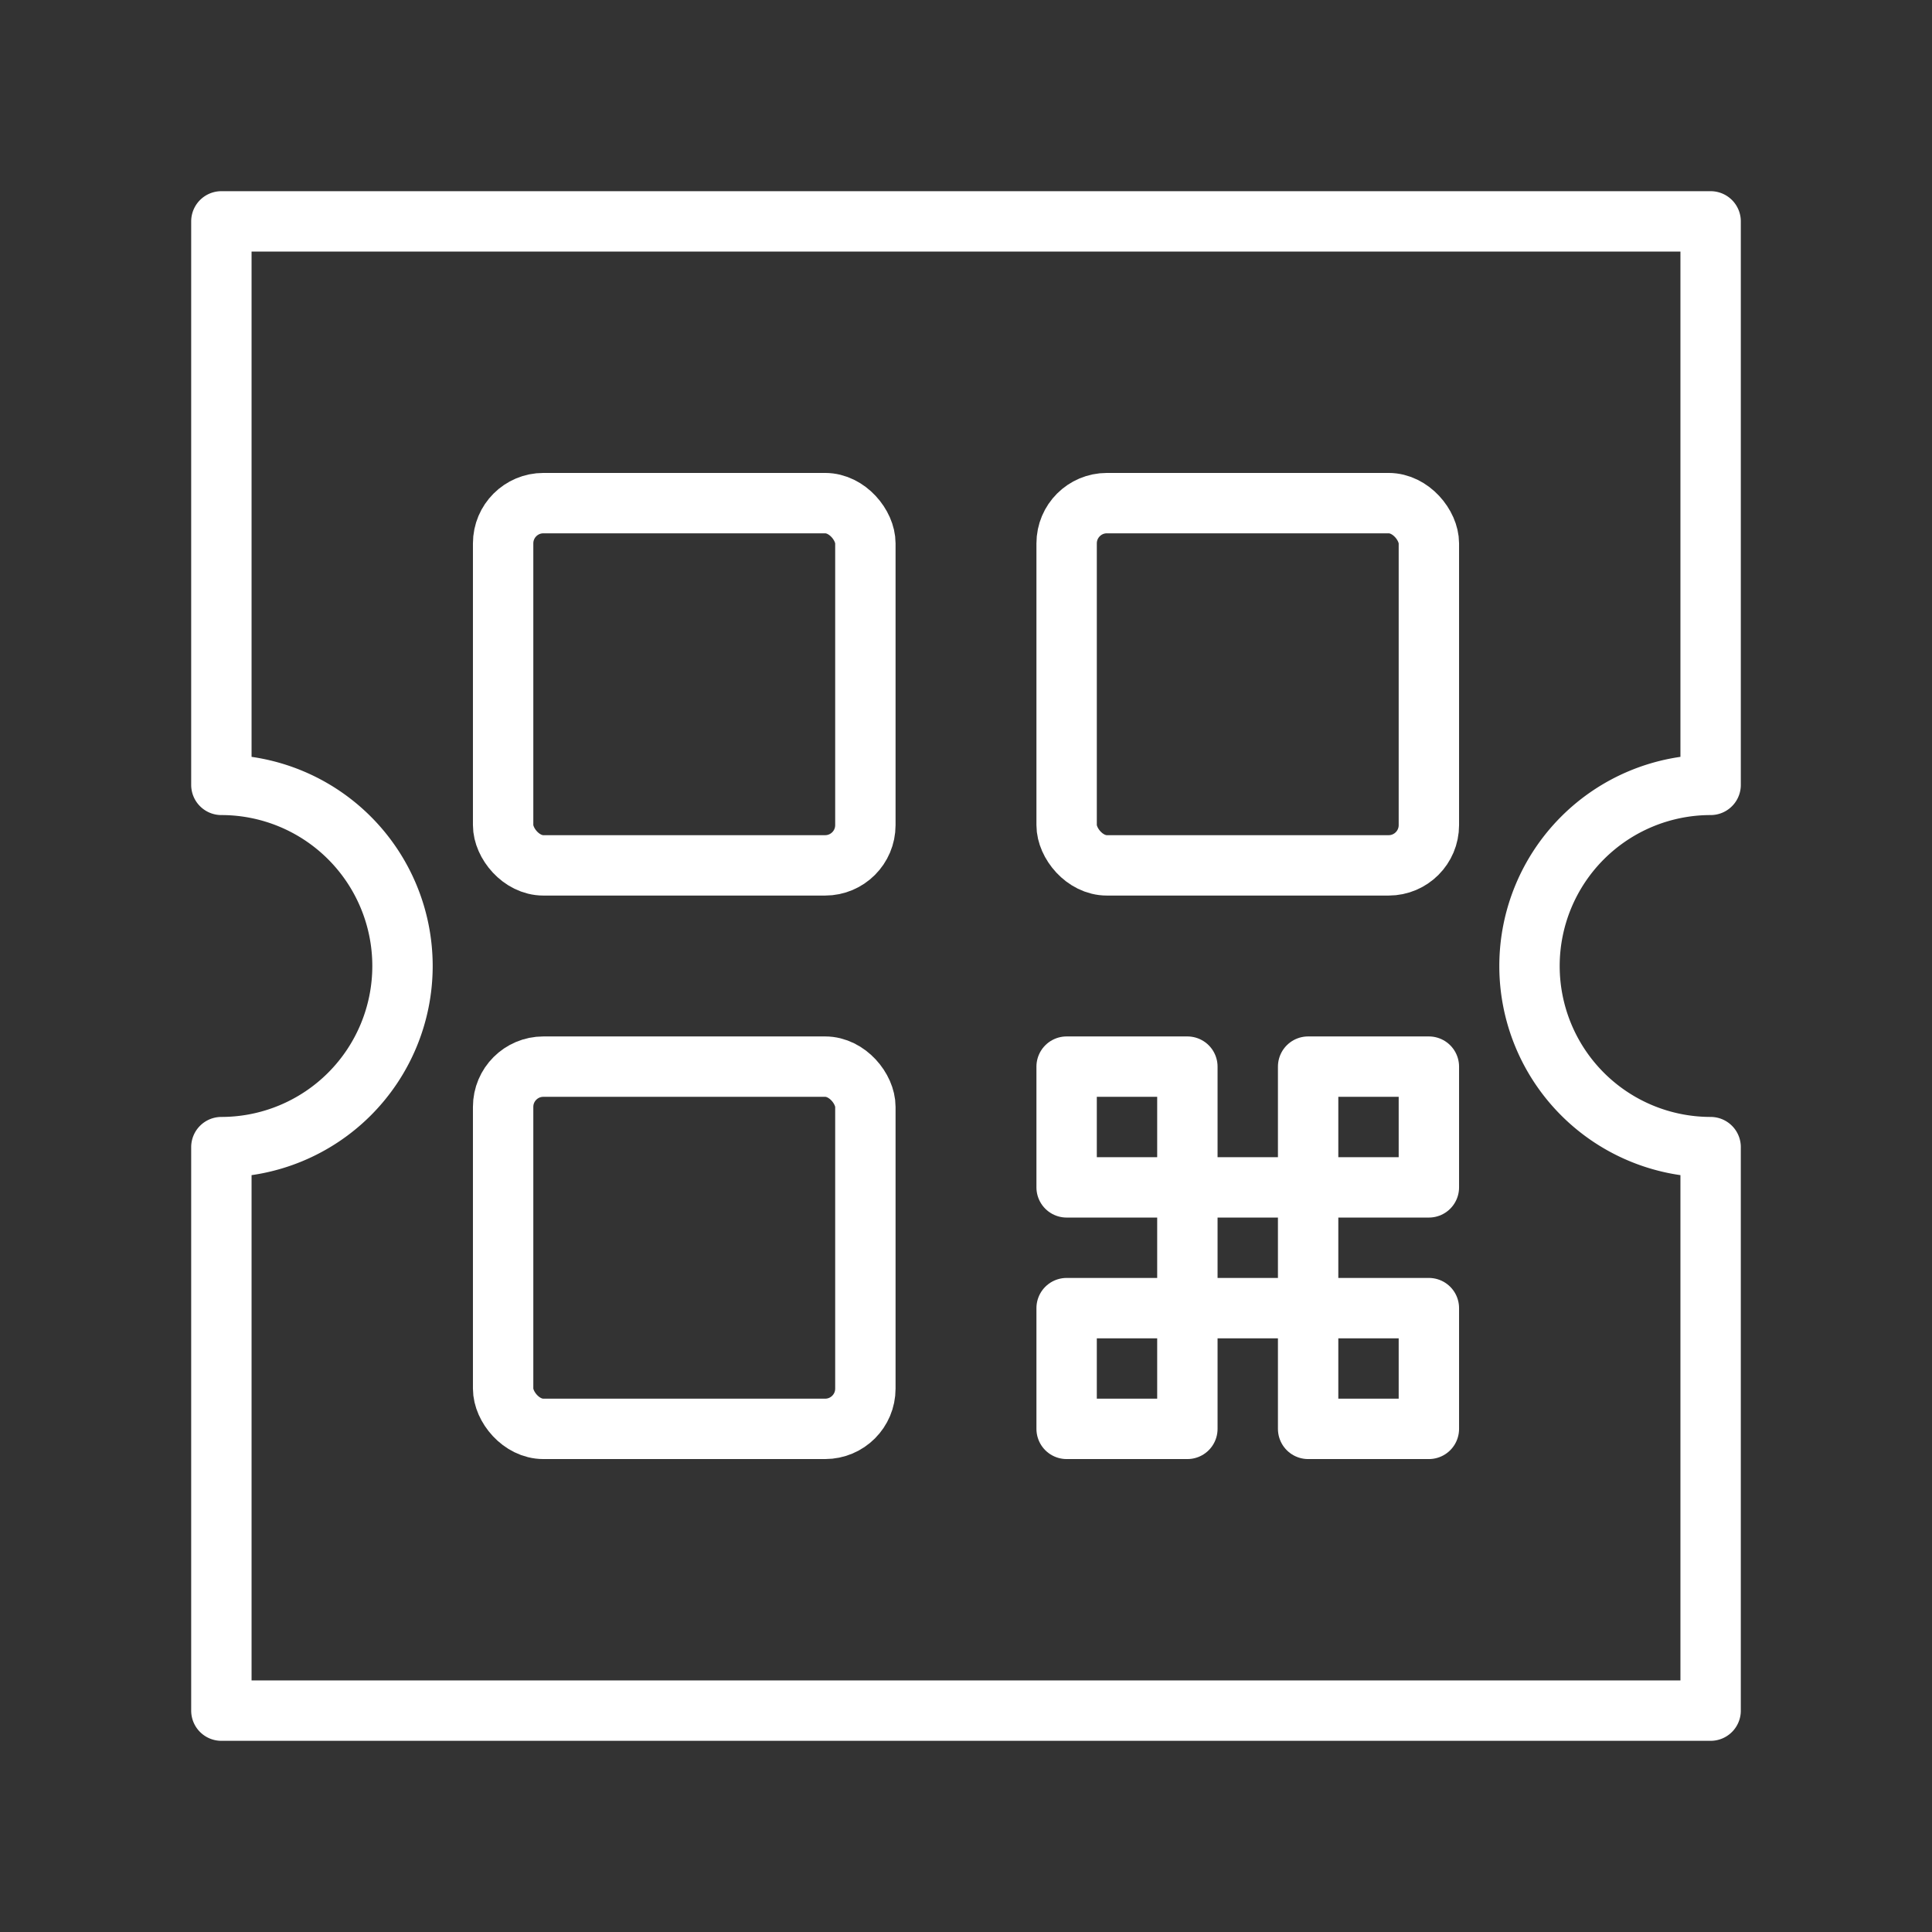 <ns0:svg xmlns:ns0="http://www.w3.org/2000/svg" viewBox="0 0 48 48" style="stroke-width:1.5px"><ns0:rect x="0" y="0" width="48" height="48" fill="#333333" stroke="none"/><ns0:defs style="stroke-width:1.5px"><ns0:style style="stroke-width:1.5px">.a{fill:none;stroke:#fff;stroke-linecap:round;stroke-linejoin:round;}</ns0:style></ns0:defs><ns0:path class="a" d="M42.5,19.5V5.5H5.5v14a4.5,4.5,0,0,1,0,9v14h37v-14a4.5,4.5,0,0,1,0-9Z" style="stroke-width:1.5px" /><ns0:rect class="a" x="12.5" y="12.5" width="9" height="9" rx="1" style="stroke-width:1.5px" /><ns0:rect class="a" x="12.5" y="26.5" width="9" height="9" rx="1" style="stroke-width:1.5px" /><ns0:rect class="a" x="26.5" y="12.5" width="9" height="9" rx="1" style="stroke-width:1.5px" /><ns0:rect class="a" x="29.5" y="29.5" width="3" height="3" style="stroke-width:1.5px" /><ns0:rect class="a" x="32.5" y="26.5" width="3" height="3" style="stroke-width:1.5px" /><ns0:rect class="a" x="32.5" y="32.5" width="3" height="3" style="stroke-width:1.5px" /><ns0:rect class="a" x="26.5" y="26.5" width="3" height="3" style="stroke-width:1.5px" /><ns0:rect class="a" x="26.5" y="32.5" width="3" height="3" style="stroke-width:1.5px" /></ns0:svg>